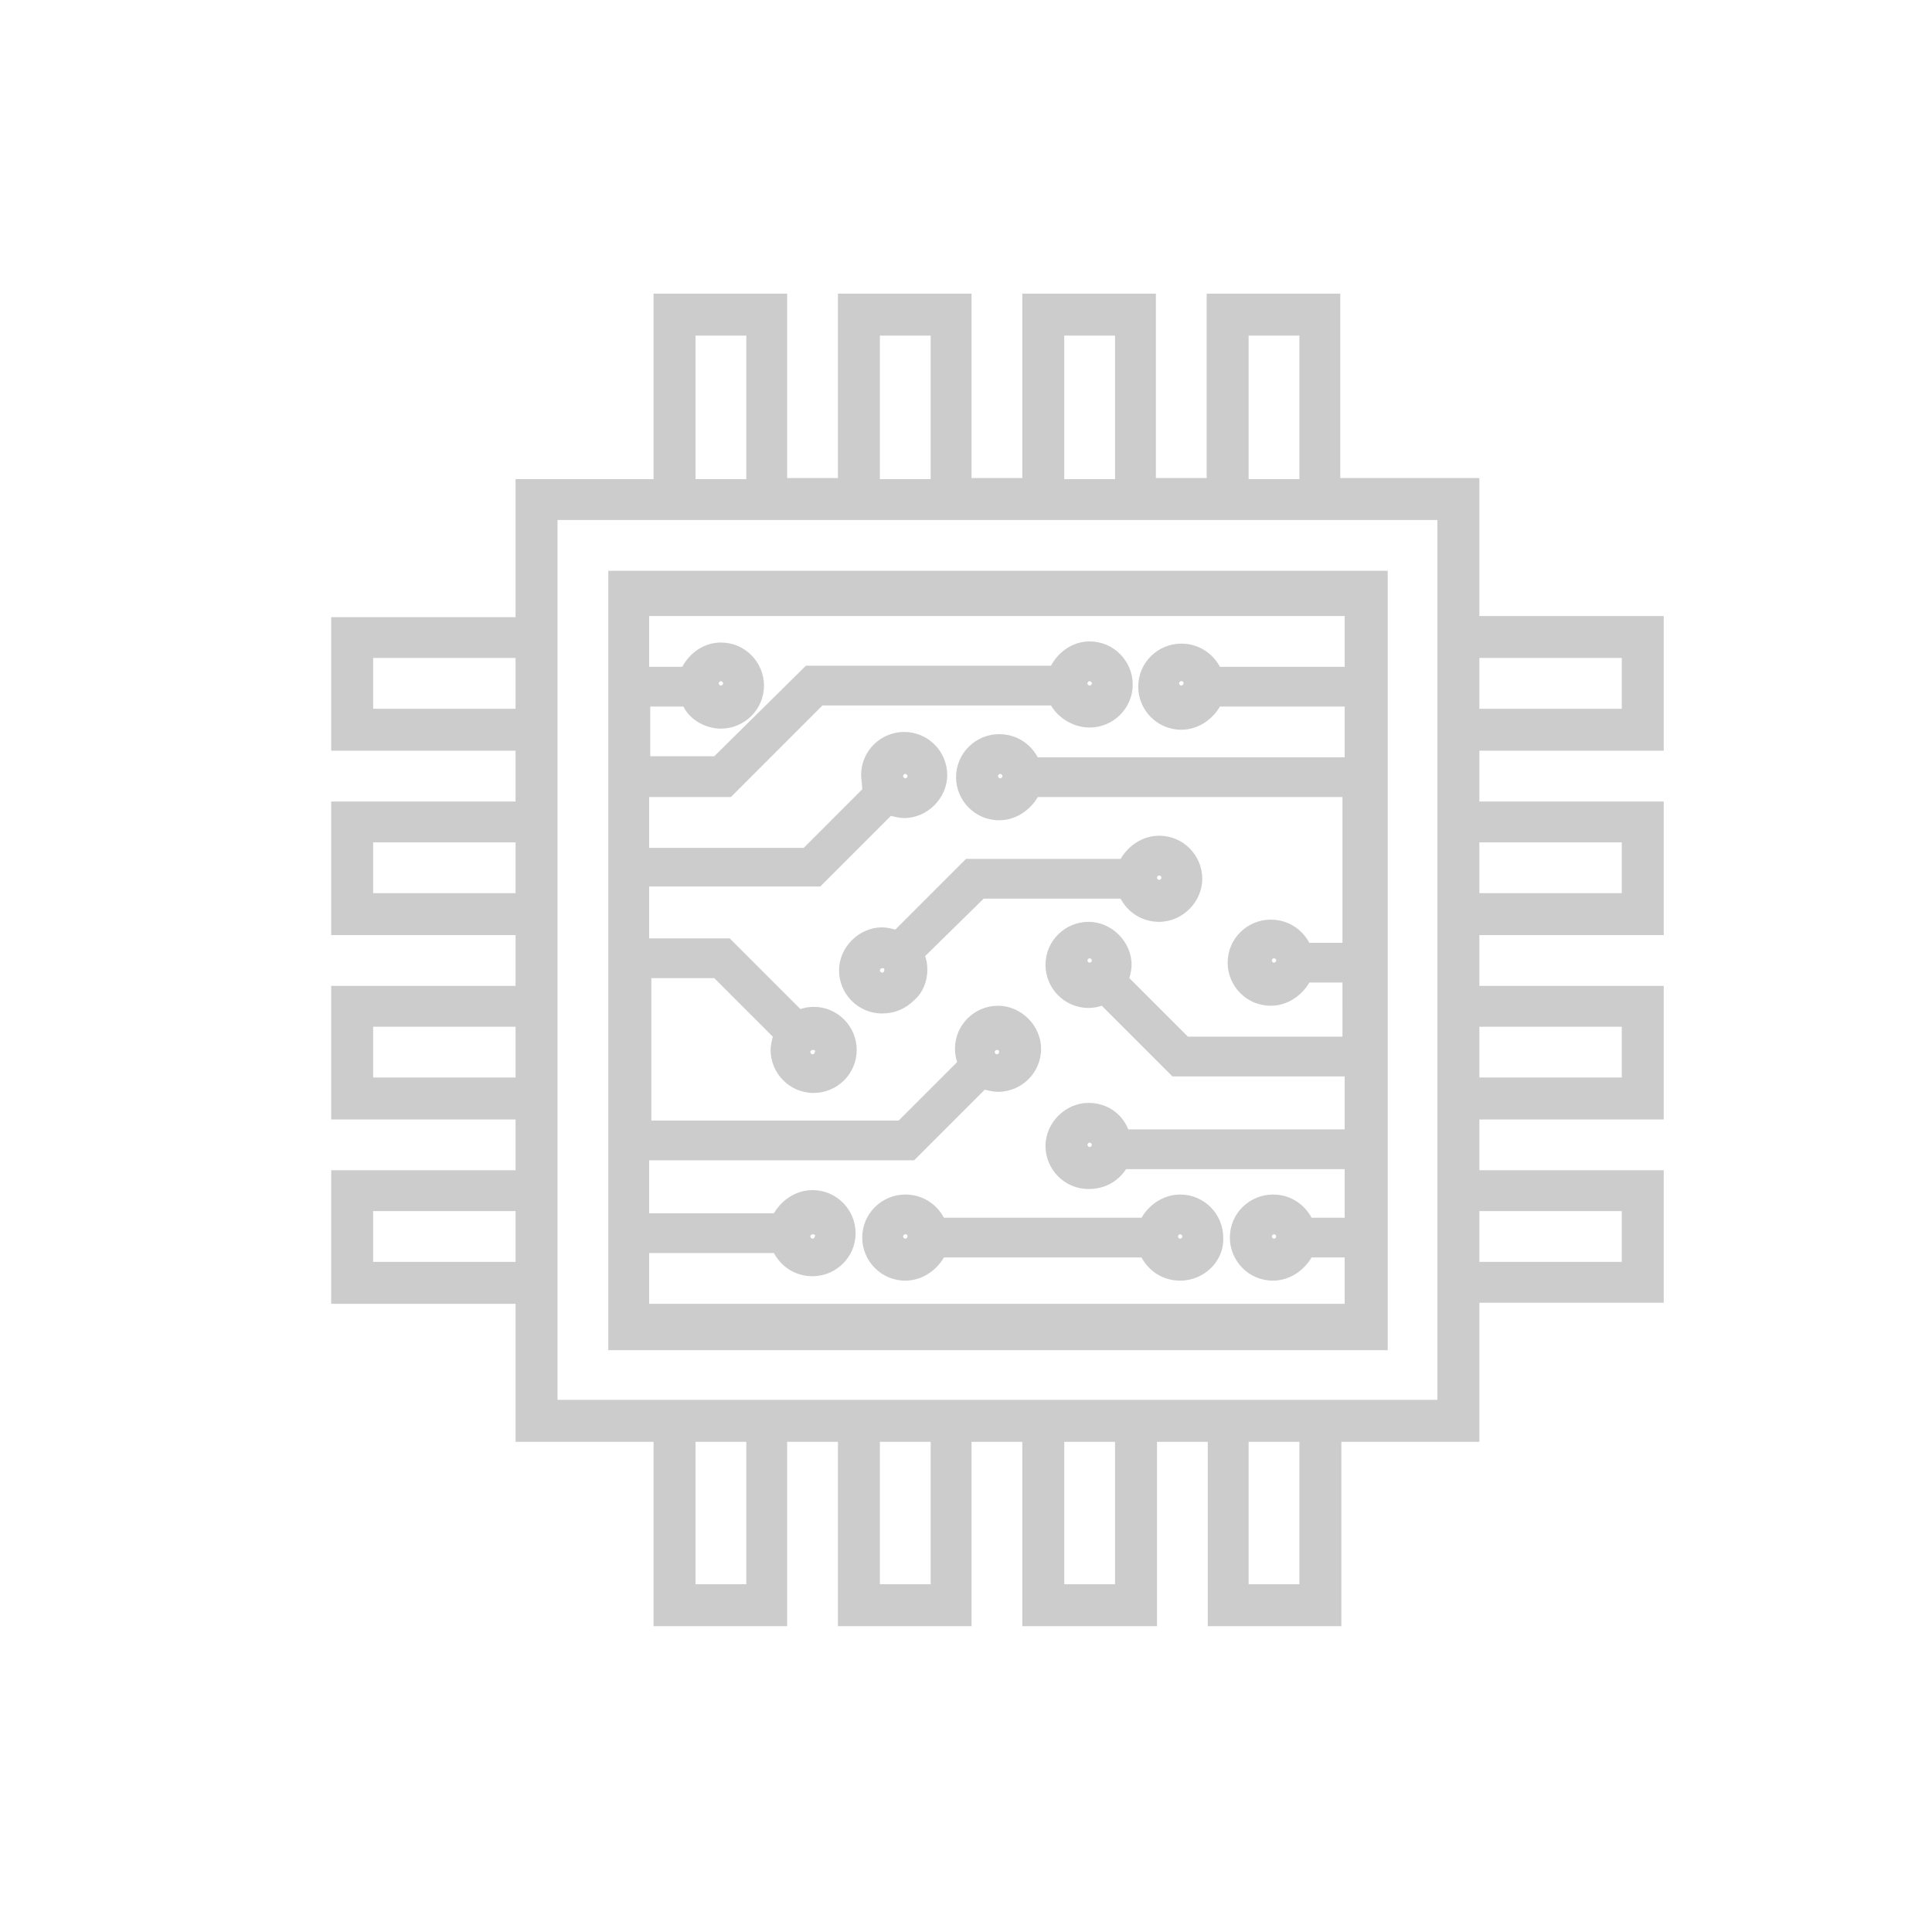 <?xml version="1.0" encoding="utf-8"?>
<!-- Generator: Adobe Illustrator 18.0.0, SVG Export Plug-In . SVG Version: 6.00 Build 0)  -->
<!DOCTYPE svg PUBLIC "-//W3C//DTD SVG 1.1//EN" "http://www.w3.org/Graphics/SVG/1.1/DTD/svg11.dtd">
<svg version="1.1" id="Layer_1" xmlns="http://www.w3.org/2000/svg" xmlns:xlink="http://www.w3.org/1999/xlink" x="0px" y="0px"
	 width="175px" height="175px" viewBox="0 0 175 175" enable-background="new 0 0 175 175" xml:space="preserve">
<g id="Isolation_Mode">
</g>
<g id="Ñëîé_1">
</g>
<g id="_xB9_Ï_xBC_h_x5F_1">
</g>
<g id="Layer_1_1_">
	<g>
		<path fill="#CCCCCC" d="M55.1,122.3V51.7h70.6v70.6H55.1z M121.8,118.5v-4.6h-3c-0.7,1.2-2,2.1-3.5,2.1c-2.2,0-3.9-1.8-3.9-3.9
			c0-2.2,1.8-3.9,3.9-3.9c1.5,0,2.8,0.8,3.5,2.1h3v-4.4H102c-0.8,1.2-2,1.8-3.4,1.8c-2.2,0-3.9-1.8-3.9-3.9s1.8-3.9,3.9-3.9
			c1.6,0,3,0.9,3.6,2.4h19.6v-4.8h-15.6l-6.4-6.4c-0.3,0.1-0.7,0.2-1.2,0.2c-2.2,0-3.9-1.8-3.9-3.9c0-2.2,1.8-3.9,3.9-3.9
			s3.9,1.8,3.9,3.9c0,0.4-0.1,0.8-0.2,1.2l5.3,5.3h14V89h-3c-0.7,1.2-2,2.1-3.5,2.1c-2.2,0-3.9-1.8-3.9-3.9c0-2.2,1.8-3.9,3.9-3.9
			c1.5,0,2.8,0.8,3.5,2.1h3V72.2H94c-0.7,1.2-2,2.1-3.5,2.1c-2.2,0-3.9-1.8-3.9-3.9c0-2.2,1.8-3.9,3.9-3.9c1.5,0,2.8,0.8,3.5,2.1
			h27.8v-4.6h-11.3c-0.7,1.2-2,2.1-3.5,2.1c-2.2,0-3.9-1.8-3.9-3.9c0-2.2,1.8-3.9,3.9-3.9c1.5,0,2.8,0.8,3.5,2.1h11.3v-4.6h-63v4.6
			h3c0.7-1.3,2-2.2,3.5-2.2c2.2,0,3.9,1.8,3.9,3.9c0,2.2-1.8,3.9-3.9,3.9c-1.4,0-2.8-0.8-3.4-2h-3v4.5h5.8l8.3-8.2h22.2
			c0.7-1.3,2-2.2,3.5-2.2c2.2,0,3.9,1.8,3.9,3.9c0,2.2-1.8,3.9-3.9,3.9c-1.4,0-2.8-0.8-3.5-2H74.5l-8.3,8.3h-7.4v4.6h14l5.3-5.3
			C78.1,71,78,70.6,78,70.2c0-2.2,1.8-3.9,3.9-3.9c2.2,0,3.9,1.8,3.9,3.9s-1.8,3.9-3.9,3.9c-0.4,0-0.8-0.1-1.2-0.2l-6.4,6.4H58.8V85
			h7.3l6.4,6.4c0.3-0.1,0.7-0.2,1.2-0.2c2.2,0,3.9,1.8,3.9,3.9c0,2.2-1.8,3.9-3.9,3.9c-2.2,0-3.9-1.8-3.9-3.9c0-0.4,0.1-0.8,0.2-1.2
			l-5.3-5.3h-5.7v12.9h22.4l5.3-5.3c-0.1-0.3-0.2-0.7-0.2-1.2c0-2.2,1.8-3.9,3.9-3.9s3.9,1.8,3.9,3.9c0,2.2-1.8,3.9-3.9,3.9
			c-0.4,0-0.8-0.1-1.2-0.2l-6.4,6.4h-24v4.8h11.3c0.7-1.2,2-2.1,3.5-2.1c2.2,0,3.9,1.8,3.9,3.9c0,2.2-1.8,3.9-3.9,3.9
			c-1.5,0-2.8-0.8-3.5-2.1H58.8v4.6H121.8z M115.4,111.8c-0.1,0-0.2,0.1-0.2,0.2c0,0.1,0.1,0.2,0.2,0.2c0.1,0,0.2-0.1,0.2-0.2
			C115.6,111.9,115.5,111.8,115.4,111.8z M73.6,111.8c-0.1,0-0.2,0.1-0.2,0.2c0,0.1,0.1,0.2,0.2,0.2c0.1,0,0.2-0.1,0.2-0.2
			C73.9,111.9,73.8,111.8,73.6,111.8z M98.7,103.5c-0.1,0-0.2,0.1-0.2,0.2c0,0.1,0.1,0.2,0.2,0.2c0.1,0,0.2-0.1,0.2-0.2
			S98.8,103.5,98.7,103.5z M90.3,95.1c-0.1,0-0.2,0.1-0.2,0.2c0,0.1,0.1,0.2,0.2,0.2c0.1,0,0.2-0.1,0.2-0.2
			C90.5,95.2,90.5,95.1,90.3,95.1z M73.6,95.1c-0.1,0-0.2,0.1-0.2,0.2c0,0.1,0.1,0.2,0.2,0.2c0.1,0,0.2-0.1,0.2-0.2
			C73.9,95.2,73.8,95.1,73.6,95.1z M115.4,86.8c-0.1,0-0.2,0.1-0.2,0.2c0,0.1,0.1,0.2,0.2,0.2c0.1,0,0.2-0.1,0.2-0.2
			S115.5,86.8,115.4,86.8z M98.7,86.8c-0.1,0-0.2,0.1-0.2,0.2c0,0.1,0.1,0.2,0.2,0.2c0.1,0,0.2-0.1,0.2-0.2S98.8,86.8,98.7,86.8z
			 M90.6,70.1c-0.1,0-0.2,0.1-0.2,0.2c0,0.1,0.1,0.2,0.2,0.2c0.1,0,0.2-0.1,0.2-0.2C90.8,70.2,90.7,70.1,90.6,70.1z M82,70.1
			c-0.1,0-0.2,0.1-0.2,0.2c0,0.1,0.1,0.2,0.2,0.2c0.1,0,0.2-0.1,0.2-0.2C82.2,70.2,82.1,70.1,82,70.1z M107,61.7
			c-0.1,0-0.2,0.1-0.2,0.2c0,0.1,0.1,0.2,0.2,0.2c0.1,0,0.2-0.1,0.2-0.2C107.2,61.8,107.2,61.7,107,61.7z M98.7,61.7
			c-0.1,0-0.2,0.1-0.2,0.2c0,0.1,0.1,0.2,0.2,0.2c0.1,0,0.2-0.1,0.2-0.2S98.8,61.7,98.7,61.7z M65.3,61.7c-0.1,0-0.2,0.1-0.2,0.2
			c0,0.1,0.1,0.2,0.2,0.2c0.1,0,0.2-0.1,0.2-0.2S65.4,61.7,65.3,61.7z"/>
		<path fill="#CCCCCC" d="M56.1,121.3V52.7h68.6v68.6C124.6,121.3,56.1,121.3,56.1,121.3z M57.8,119.5h65v-6.6h-4.6l-0.1,0.2
			c-0.5,1.1-1.6,1.8-2.8,1.8c-1.6,0-2.9-1.3-2.9-2.9s1.3-2.9,2.9-2.9c1.2,0,2.3,0.7,2.8,1.8l0.1,0.2h4.6v-6.4h-21.4l-0.1,0.2
			c-0.5,1-1.5,1.6-2.7,1.6c-1.6,0-2.9-1.3-2.9-2.9s1.3-2.9,2.9-2.9c1.3,0,2.4,0.8,2.8,2.1l0.1,0.3h21.3v-6.8h-16.2l-6.6-6.6
			l-0.2,0.1c-0.3,0.2-0.8,0.2-1.2,0.2c-1.6,0-2.9-1.3-2.9-2.9c0-1.6,1.3-2.9,2.9-2.9s2.9,1.3,2.9,2.9c0,0.4-0.1,0.8-0.2,1.2
			l-0.1,0.2l6.1,6.1h15.4V88h-4.6l-0.1,0.2c-0.5,1.1-1.6,1.8-2.8,1.8c-1.6,0-2.9-1.3-2.9-2.9c0-1.6,1.3-2.9,2.9-2.9
			c1.2,0,2.3,0.7,2.8,1.8l0.1,0.2h4.6V71.2H93.4l-0.1,0.2c-0.5,1.1-1.6,1.8-2.8,1.8c-1.6,0-2.9-1.3-2.9-2.9c0-1.6,1.3-2.9,2.9-2.9
			c1.2,0,2.3,0.7,2.8,1.8l0.1,0.2h29.4v-6.6h-12.9l-0.1,0.2c-0.5,1.1-1.6,1.8-2.8,1.8c-1.6,0-2.9-1.3-2.9-2.9s1.3-2.9,2.9-2.9
			c1.2,0,2.3,0.7,2.8,1.8l0.1,0.2h12.9v-6.6h-65v6.6h4.6l0.1-0.3c0.5-1.2,1.6-1.9,2.8-1.9c1.6,0,2.9,1.3,2.9,2.9s-1.3,2.9-2.9,2.9
			c-1.2,0-2.3-0.7-2.7-1.8l-0.1-0.2h-4.6v6.5h7.2l8.3-8.2h22.5l0.1-0.3c0.5-1.2,1.6-1.9,2.8-1.9c1.6,0,2.9,1.3,2.9,2.9
			s-1.3,2.9-2.9,2.9c-1.2,0-2.3-0.7-2.7-1.8l-0.1-0.2H74.1l-8.3,8.3h-8v6.6h15.4l6.1-6.1l-0.1-0.2C79.1,71,79,70.6,79,70.2
			c0-1.6,1.3-2.9,2.9-2.9s2.9,1.3,2.9,2.9s-1.3,2.9-2.9,2.9c-0.4,0-0.8-0.1-1.2-0.2l-0.2-0.1L74,79.4H57.8V86h7.9l6.6,6.6l0.2-0.1
			c0.3-0.2,0.8-0.2,1.2-0.2c1.6,0,2.9,1.3,2.9,2.9s-1.3,2.9-2.9,2.9s-2.9-1.3-2.9-2.9c0-0.4,0.1-0.8,0.2-1.2l0.1-0.2L65,87.7h-7.1
			v14.9h23.8l6.1-6.1l-0.1-0.2c-0.2-0.3-0.2-0.8-0.2-1.2c0-1.6,1.3-2.9,2.9-2.9s2.9,1.3,2.9,2.9s-1.3,2.9-2.9,2.9
			c-0.4,0-0.8-0.1-1.2-0.2l-0.2-0.1l-6.6,6.6H57.8v6.8h12.9l0.1-0.2c0.5-1.1,1.6-1.8,2.8-1.8c1.6,0,2.9,1.3,2.9,2.9
			s-1.3,2.9-2.9,2.9c-1.2,0-2.3-0.7-2.8-1.8l-0.1-0.2H57.8V119.5L57.8,119.5z M115.4,110.8c-0.6,0-1.2,0.5-1.2,1.2
			c0,0.6,0.5,1.2,1.2,1.2c0.6,0,1.2-0.5,1.2-1.2C116.6,111.4,116,110.8,115.4,110.8z M73.6,110.8c-0.6,0-1.2,0.5-1.2,1.2
			c0,0.6,0.5,1.2,1.2,1.2c0.6,0,1.2-0.5,1.2-1.2C74.9,111.4,74.3,110.8,73.6,110.8z M98.7,102.5c-0.6,0-1.2,0.5-1.2,1.2
			c0,0.6,0.5,1.2,1.2,1.2c0.6,0,1.2-0.5,1.2-1.2C99.9,103,99.3,102.5,98.7,102.5z M90.3,94.1c-0.6,0-1.2,0.5-1.2,1.2
			s0.5,1.2,1.2,1.2c0.6,0,1.2-0.5,1.2-1.2S91,94.1,90.3,94.1z M73.6,94.1c-0.6,0-1.2,0.5-1.2,1.2s0.5,1.2,1.2,1.2
			c0.6,0,1.2-0.5,1.2-1.2S74.3,94.1,73.6,94.1z M115.4,85.8c-0.6,0-1.2,0.5-1.2,1.2s0.5,1.2,1.2,1.2c0.6,0,1.2-0.5,1.2-1.2
			C116.6,86.3,116,85.8,115.4,85.8z M98.7,85.8c-0.6,0-1.2,0.5-1.2,1.2s0.5,1.2,1.2,1.2c0.6,0,1.2-0.5,1.2-1.2
			C99.9,86.3,99.3,85.8,98.7,85.8z M90.6,69.1c-0.6,0-1.2,0.5-1.2,1.2c0,0.6,0.5,1.2,1.2,1.2c0.6,0,1.2-0.5,1.2-1.2
			C91.8,69.6,91.3,69.1,90.6,69.1z M82,69.1c-0.6,0-1.2,0.5-1.2,1.2c0,0.6,0.5,1.2,1.2,1.2c0.6,0,1.2-0.5,1.2-1.2
			C83.2,69.6,82.6,69.1,82,69.1z M107,60.7c-0.6,0-1.2,0.5-1.2,1.2s0.5,1.2,1.2,1.2c0.6,0,1.2-0.5,1.2-1.2S107.7,60.7,107,60.7z
			 M98.7,60.7c-0.6,0-1.2,0.5-1.2,1.2s0.5,1.2,1.2,1.2c0.6,0,1.2-0.5,1.2-1.2S99.3,60.7,98.7,60.7z M65.3,60.7
			c-0.6,0-1.2,0.5-1.2,1.2s0.5,1.2,1.2,1.2c0.6,0,1.2-0.5,1.2-1.2C66.5,61.3,66,60.7,65.3,60.7z"/>
		<path fill="#CCCCCC" d="M79.9,91.8c-2.2,0-3.9-1.8-3.9-3.9s1.8-3.9,3.9-3.9c0.4,0,0.8,0.1,1.2,0.2l6.4-6.4h14
			c0.7-1.2,2-2.1,3.5-2.1c2.2,0,3.9,1.8,3.9,3.9s-1.8,3.9-3.9,3.9c-1.5,0-2.8-0.8-3.5-2.1H89.1l-5.3,5.2c0.1,0.3,0.2,0.7,0.2,1.2
			c0,1.1-0.4,2.1-1.2,2.8C82,91.4,81,91.8,79.9,91.8z M79.9,87.7c-0.1,0-0.2,0.1-0.2,0.2c0,0.1,0.1,0.2,0.2,0.2
			c0.1,0,0.2-0.1,0.2-0.2C80.1,87.7,80.1,87.7,79.9,87.7z M105,79.3c-0.1,0-0.2,0.1-0.2,0.2c0,0.1,0.1,0.2,0.2,0.2
			c0.1,0,0.2-0.1,0.2-0.2S105.1,79.3,105,79.3z"/>
		<path fill="#CCCCCC" d="M79.9,90.8c-1.6,0-2.9-1.3-2.9-2.9s1.3-2.9,2.9-2.9c0.4,0,0.8,0.1,1.2,0.2l0.2,0.1l6.6-6.6h14.2l0.1-0.2
			c0.5-1.1,1.6-1.8,2.8-1.8c1.6,0,2.9,1.3,2.9,2.9s-1.3,2.9-2.9,2.9c-1.2,0-2.3-0.7-2.8-1.8l-0.1-0.2H88.7l-6.1,6l0.1,0.2
			c0.2,0.3,0.2,0.8,0.2,1.2C82.9,89.5,81.6,90.8,79.9,90.8z M79.9,86.7c-0.6,0-1.2,0.5-1.2,1.2s0.5,1.2,1.2,1.2
			c0.6,0,1.2-0.5,1.2-1.2C81.1,87.2,80.6,86.7,79.9,86.7z M105,78.3c-0.6,0-1.2,0.5-1.2,1.2s0.5,1.2,1.2,1.2c0.6,0,1.2-0.5,1.2-1.2
			S105.6,78.3,105,78.3z"/>
		<path fill="#CCCCCC" d="M106.9,116c-1.5,0-2.8-0.8-3.5-2.1H85.5c-0.7,1.2-2,2.1-3.5,2.1c-2.2,0-3.9-1.8-3.9-3.9
			c0-2.2,1.8-3.9,3.9-3.9c1.5,0,2.8,0.8,3.5,2.1h17.9c0.7-1.2,2-2.1,3.5-2.1c2.2,0,3.9,1.8,3.9,3.9C110.9,114.2,109.1,116,106.9,116
			z M106.9,111.8c-0.1,0-0.2,0.1-0.2,0.2c0,0.1,0.1,0.2,0.2,0.2c0.1,0,0.2-0.1,0.2-0.2C107.1,111.9,107,111.8,106.9,111.8z
			 M82,111.8c-0.1,0-0.2,0.1-0.2,0.2c0,0.1,0.1,0.2,0.2,0.2c0.1,0,0.2-0.1,0.2-0.2C82.2,111.9,82.2,111.8,82,111.8z"/>
		<path fill="#CCCCCC" d="M106.9,115c-1.2,0-2.3-0.7-2.8-1.8l-0.1-0.2H84.9l-0.1,0.2c-0.5,1.1-1.6,1.8-2.8,1.8
			c-1.6,0-2.9-1.3-2.9-2.9s1.3-2.9,2.9-2.9c1.2,0,2.3,0.7,2.8,1.8l0.1,0.2h19.2l0.1-0.2c0.5-1.1,1.6-1.8,2.8-1.8
			c1.6,0,2.9,1.3,2.9,2.9S108.6,115,106.9,115z M106.9,110.8c-0.6,0-1.2,0.5-1.2,1.2c0,0.6,0.5,1.2,1.2,1.2c0.6,0,1.2-0.5,1.2-1.2
			S107.6,110.8,106.9,110.8z M82,110.8c-0.6,0-1.2,0.5-1.2,1.2c0,0.6,0.5,1.2,1.2,1.2c0.6,0,1.2-0.5,1.2-1.2S82.7,110.8,82,110.8z"
			/>
		<path fill="#CCCCCC" d="M92.6,147.3v-16.7H88v16.7H75.9v-16.7h-4.6v16.7H59.2v-16.7H46.7v-12.5H30V106h16.7v-4.6H30V89.3h16.7
			v-4.6H30V72.6h16.7V68H30V55.9h16.7V43.4h12.5V26.6h12.1v16.7h4.6V26.6H88v16.7h4.6V26.6h12.1v16.7h4.6V26.6h12.1v16.7H134v12.5
			h16.7V68H134v4.6h16.7v12.1H134v4.6h16.7v12.1H134v4.6h16.7V118H134v12.6h-12.5v16.7h-12.1v-16.7h-4.6v16.7H92.6z M117.7,143.5
			v-12.9h-4.6v12.9H117.7z M101,143.5v-12.9h-4.6v12.9H101z M84.3,143.5v-12.9h-4.6v12.9H84.3z M67.6,143.5v-12.9H63v12.9H67.6z
			 M130.2,126.8V47.1H50.5v79.7H130.2z M146.9,114.3v-4.6H134v4.6H146.9z M46.7,114.3v-4.6H33.8v4.6H46.7z M146.9,97.6V93H134v4.6
			H146.9z M46.7,97.6V93H33.8v4.6H46.7z M146.9,80.9v-4.6H134v4.6H146.9z M46.7,80.9v-4.6H33.8v4.6H46.7z M146.9,64.2v-4.6H134v4.6
			H146.9z M46.7,64.2v-4.6H33.8v4.6H46.7z M117.7,43.4v-13h-4.6v13H117.7z M101,43.4v-13h-4.6v13H101z M84.3,43.4v-13h-4.6v13H84.3z
			 M67.6,43.4v-13H63v13H67.6z"/>
		<path fill="#CCCCCC" d="M110.3,146.3v-16.7h-6.6v16.7H93.6v-16.7H87v16.7H76.9v-16.7h-6.6v16.7H60.2v-16.7H47.7v-12.5H31V107h16.7
			v-6.6H31V90.3h16.7v-6.6H31V73.6h16.7V67H31V56.9h16.7V44.4h12.5V27.6h10.1v16.7h6.6V27.6H87v16.7h6.6V27.6h10.1v16.7h6.6V27.6
			h10.1v16.7H133v12.5h16.7V67H133v6.6h16.7v10.1H133v6.6h16.7v10.1H133v6.6h16.7V117H133v12.6h-12.5v16.7L110.3,146.3L110.3,146.3z
			 M112.1,144.5h6.6v-14.9h-6.6V144.5z M95.4,144.5h6.6v-14.9h-6.6V144.5z M78.7,144.5h6.6v-14.9h-6.6V144.5z M62,144.5h6.6v-14.9
			H62V144.5z M49.5,127.8h81.7V46.1H49.5V127.8z M133,115.3h14.9v-6.6H133V115.3z M32.8,115.3h14.9v-6.6H32.8V115.3z M133,98.6h14.9
			V92H133V98.6z M32.8,98.6h14.9V92H32.8V98.6z M133,81.9h14.9v-6.6H133V81.9z M32.8,81.9h14.9v-6.6H32.8V81.9z M133,65.2h14.9v-6.6
			H133V65.2z M32.8,65.2h14.9v-6.6H32.8V65.2z M112.1,44.4h6.6v-15h-6.6V44.4z M95.4,44.4h6.6v-15h-6.6V44.4z M78.7,44.4h6.6v-15
			h-6.6V44.4z M62,44.4h6.6v-15H62V44.4z"/>
	</g>
</g>
</svg>
